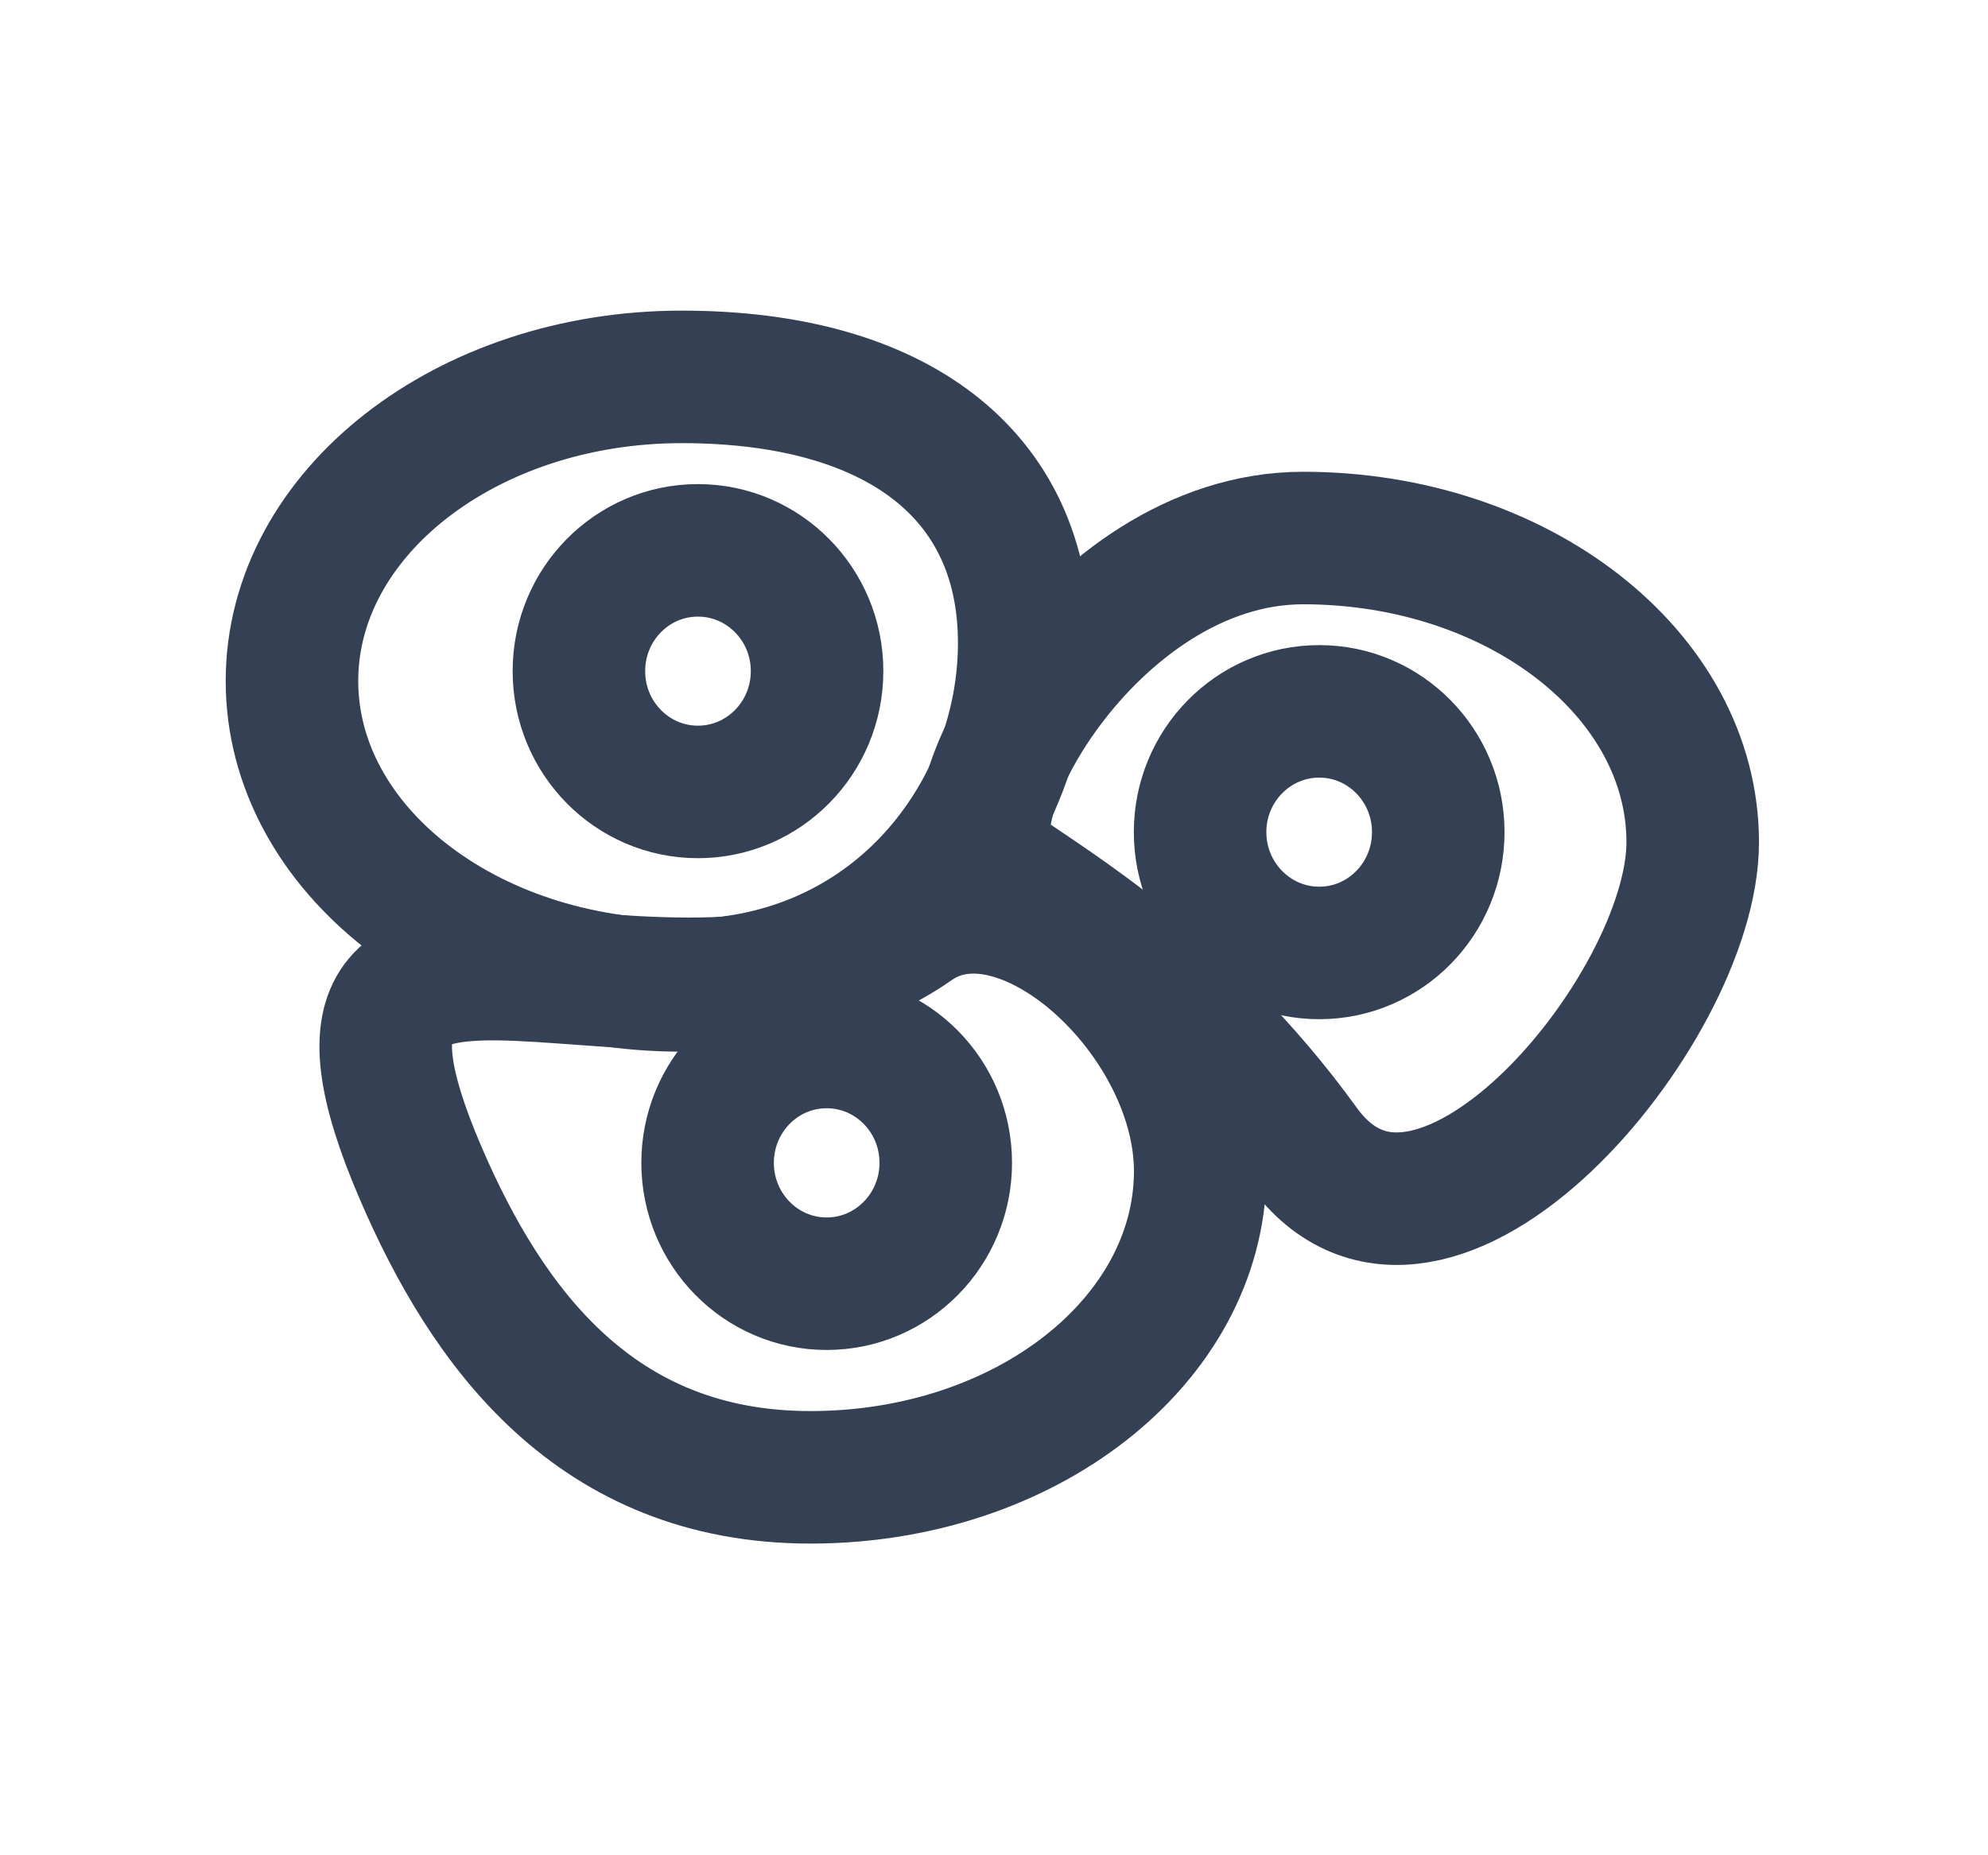 <svg width="15" height="14" viewBox="0 0 15 14" fill="none" xmlns="http://www.w3.org/2000/svg">
<g id="stem-cells-research">
<g id="Stem cells research">
<path d="M7.728 4.852C7.728 6.12 6.768 7.436 5.144 7.436C3.52 7.436 2.203 6.408 2.203 5.139C2.203 3.871 3.52 2.844 5.144 2.844C6.768 2.844 7.728 3.583 7.728 4.852Z" stroke="#344054" stroke-linecap="round" stroke-linejoin="round"/>
<path d="M5.266 5.976C5.762 5.976 6.165 5.568 6.165 5.064C6.165 4.561 5.762 4.153 5.266 4.153C4.77 4.153 4.368 4.561 4.368 5.064C4.368 5.568 4.77 5.976 5.266 5.976Z" stroke="#344054" stroke-linecap="round" stroke-linejoin="round"/>
<path d="M12.772 6.356C12.772 7.624 10.793 9.98 9.832 8.652C8.958 7.443 7.944 6.847 7.53 6.556C7.055 6.222 8.207 4.06 9.832 4.06C11.456 4.06 12.772 5.088 12.772 6.356Z" stroke="#344054" stroke-linecap="round" stroke-linejoin="round"/>
<path d="M9.954 7.191C10.45 7.191 10.852 6.783 10.852 6.279C10.852 5.776 10.45 5.368 9.954 5.368C9.458 5.368 9.055 5.776 9.055 6.279C9.055 6.783 9.458 7.191 9.954 7.191Z" stroke="#344054" stroke-linecap="round" stroke-linejoin="round"/>
<path d="M9.056 8.852C9.044 10.12 7.739 11.148 6.115 11.148C4.491 11.148 3.674 10.014 3.174 8.852C1.985 6.088 5.099 8.247 6.895 6.986C7.693 6.425 9.066 7.665 9.056 8.852Z" stroke="#344054" stroke-linecap="round" stroke-linejoin="round"/>
<path d="M6.237 9.687C6.734 9.687 7.136 9.278 7.136 8.775C7.136 8.271 6.734 7.863 6.237 7.863C5.741 7.863 5.339 8.271 5.339 8.775C5.339 9.278 5.741 9.687 6.237 9.687Z" stroke="#344054" stroke-linecap="round" stroke-linejoin="round"/>
</g>
</g>
</svg>
